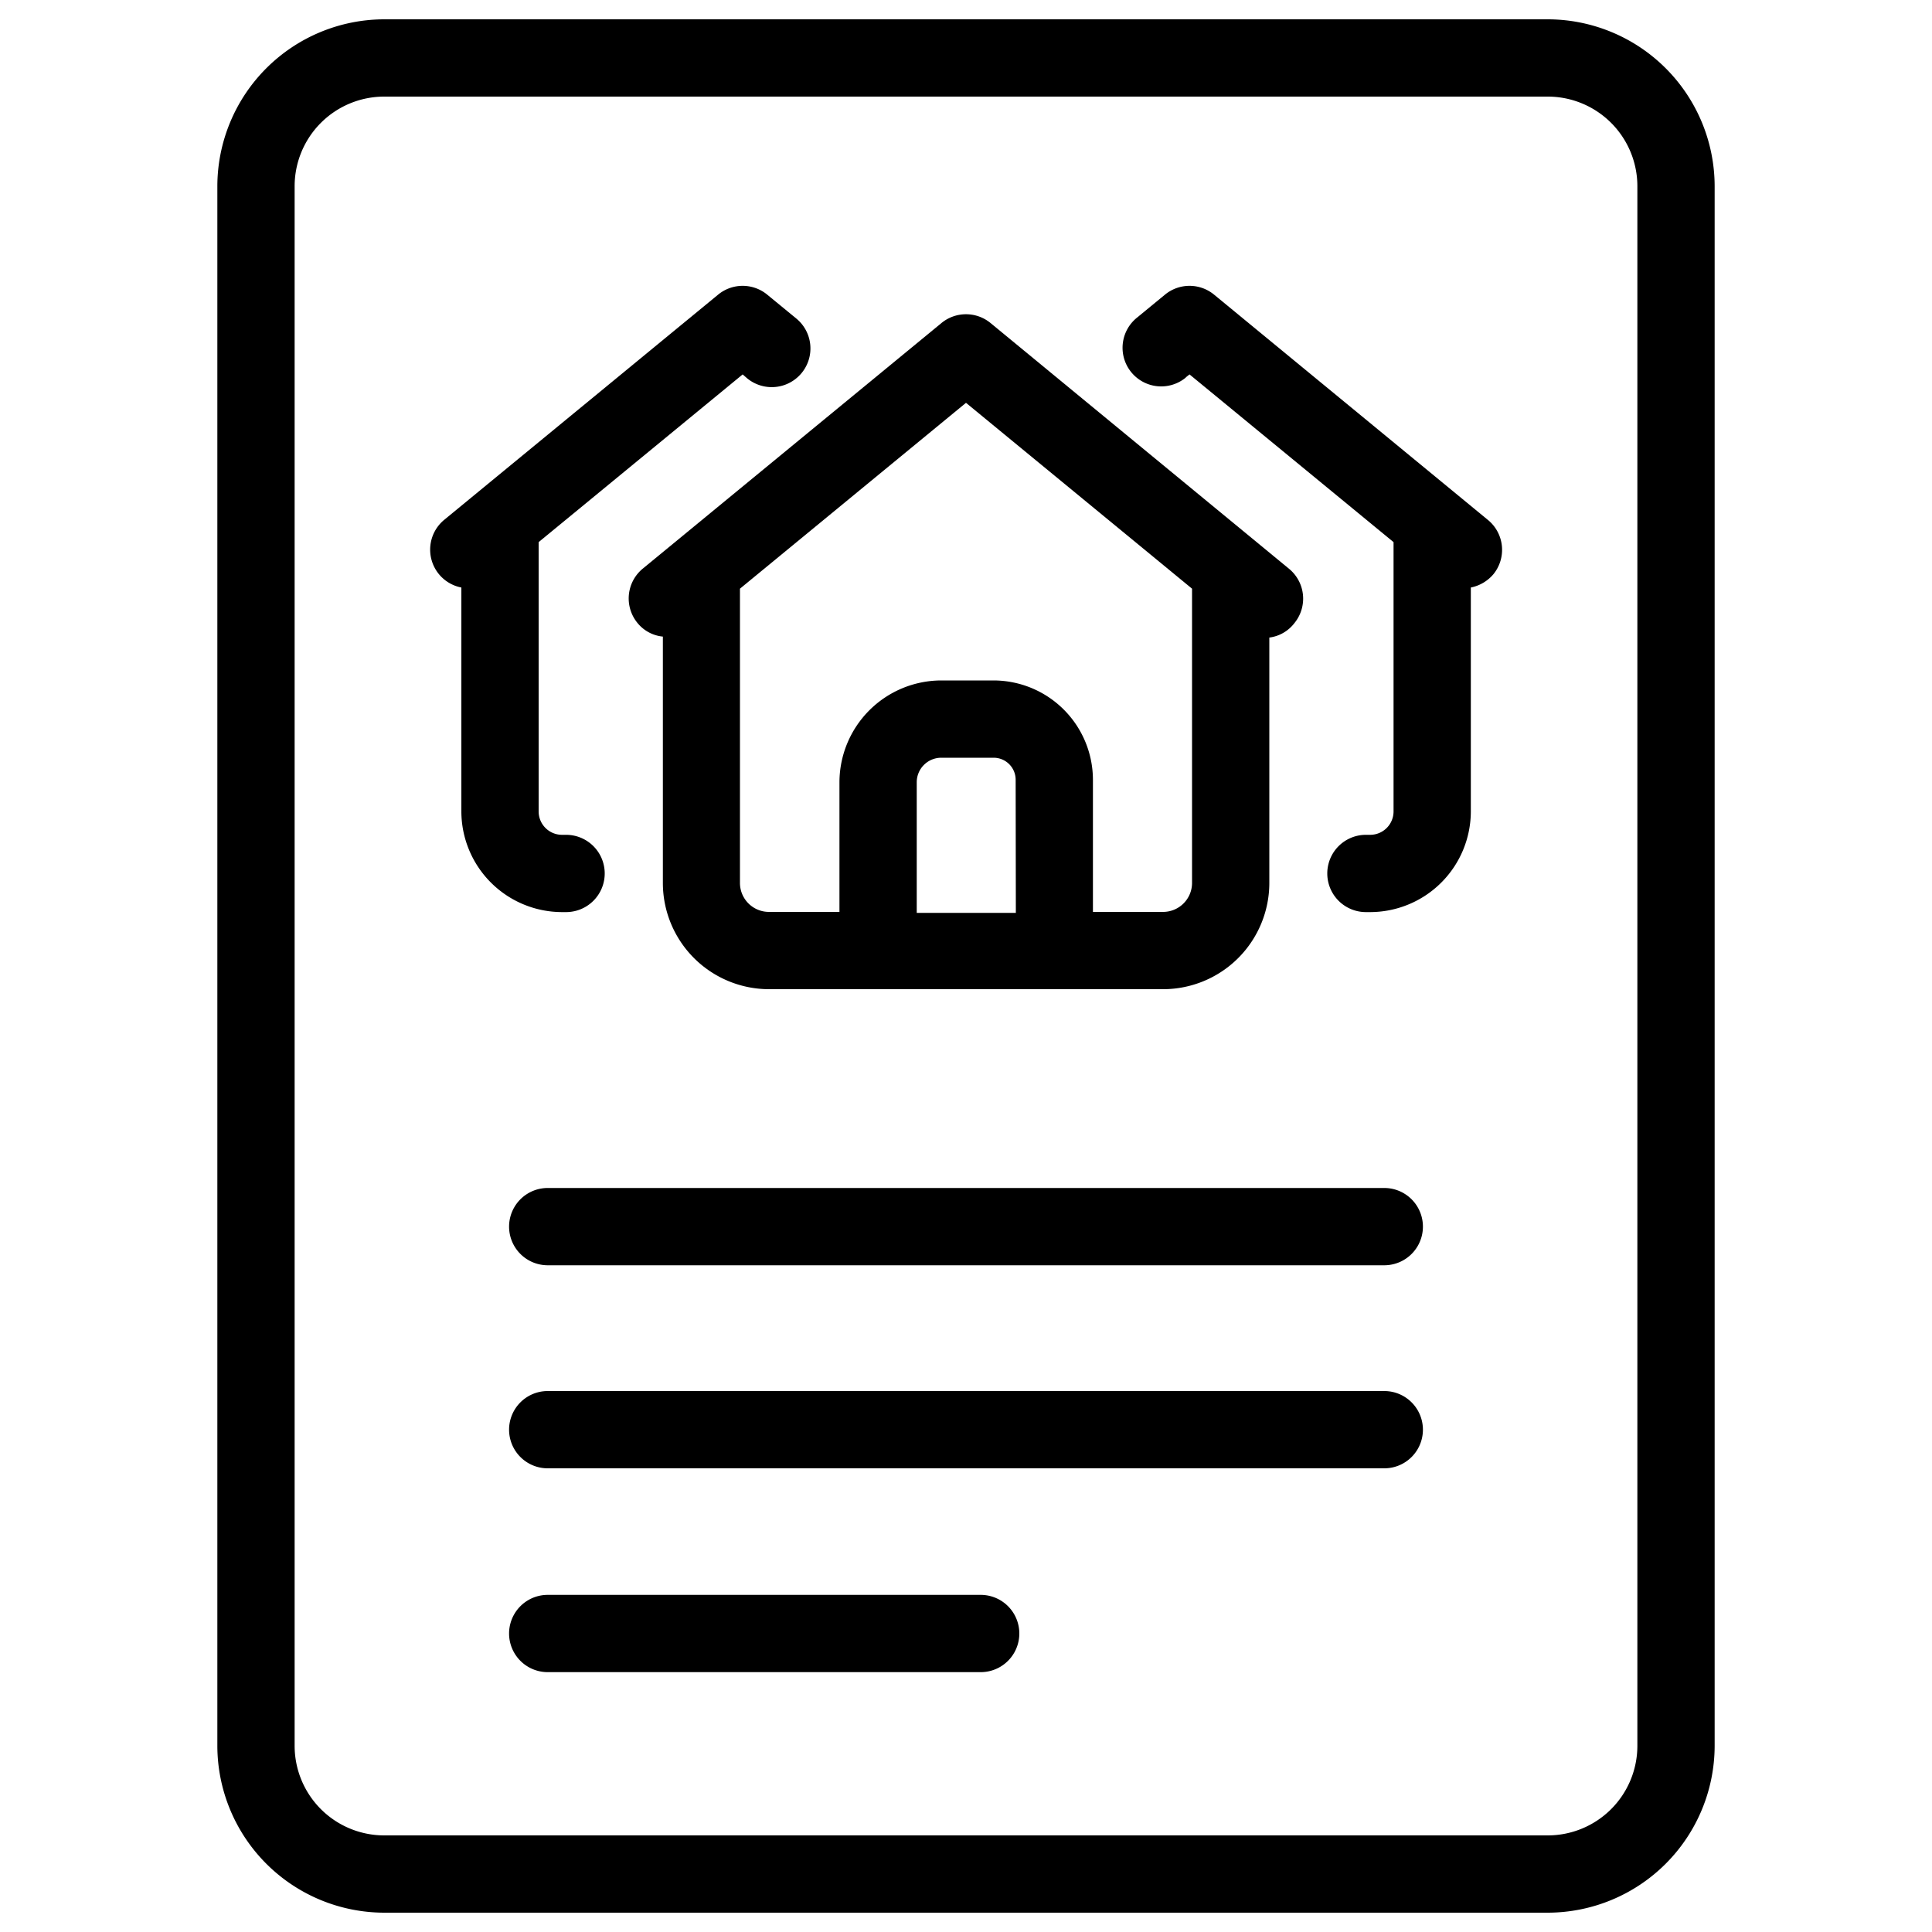 <svg id="Layer_1" data-name="Layer 1" xmlns="http://www.w3.org/2000/svg" viewBox="0 0 100 100"><path d="M19.89,99H80.11a8.65,8.65,0,0,0,8.64-8.64V9.64A8.65,8.65,0,0,0,80.11,1H19.89a8.65,8.65,0,0,0-8.64,8.64V90.36A8.65,8.65,0,0,0,19.89,99ZM15.25,9.64A4.64,4.64,0,0,1,19.89,5H80.11a4.64,4.64,0,0,1,4.64,4.64V90.36A4.64,4.64,0,0,1,80.11,95H19.89a4.64,4.64,0,0,1-4.64-4.64Z"/><path d="M33,32.25a1.93,1.93,0,0,0,1.31.7V45.7a5.5,5.5,0,0,0,5.5,5.5H60.2a5.5,5.5,0,0,0,5.5-5.5V33A1.94,1.94,0,0,0,67,32.25a2,2,0,0,0-.28-2.81L51.27,16.72a2,2,0,0,0-2.54,0L33.26,29.44A2,2,0,0,0,33,32.25Zm19.58,15H47.45V40.49a1.27,1.27,0,0,1,1.27-1.27h2.71a1.14,1.14,0,0,1,1.14,1.14ZM50,20.85l11.7,9.62V45.7a1.5,1.5,0,0,1-1.5,1.5H56.57V40.36a5.15,5.15,0,0,0-5.14-5.14H48.72a5.28,5.28,0,0,0-5.27,5.27V47.2H39.8a1.5,1.5,0,0,1-1.5-1.5V30.47Z"/><path d="M61.38,19.53l.19-.15,10.56,8.68V42a1.21,1.21,0,0,1-1.21,1.21H70.7a2,2,0,0,0,0,4h.22A5.22,5.22,0,0,0,76.13,42V30.41a2.06,2.06,0,0,0,1.17-.69A2,2,0,0,0,77,26.9L62.84,15.25a2,2,0,0,0-2.54,0l-1.46,1.2a2,2,0,1,0,2.54,3.09Z"/><path d="M23.88,30.41V42a5.22,5.22,0,0,0,5.21,5.21h.21a2,2,0,0,0,0-4h-.21A1.21,1.21,0,0,1,27.88,42V28.06l10.56-8.68.23.2a2,2,0,0,0,2.55-3.09l-1.51-1.24a2,2,0,0,0-2.54,0L23,26.9a2,2,0,0,0-.28,2.82A2,2,0,0,0,23.88,30.41Z"/><path d="M71.65,61.49H28.35a2,2,0,0,0,0,4h43.3a2,2,0,1,0,0-4Z"/><path d="M71.65,72H28.35a2,2,0,0,0,0,4h43.3a2,2,0,0,0,0-4Z"/><path d="M50.76,82.55H28.35a2,2,0,0,0,0,4H50.76a2,2,0,1,0,0-4Z"/></svg>